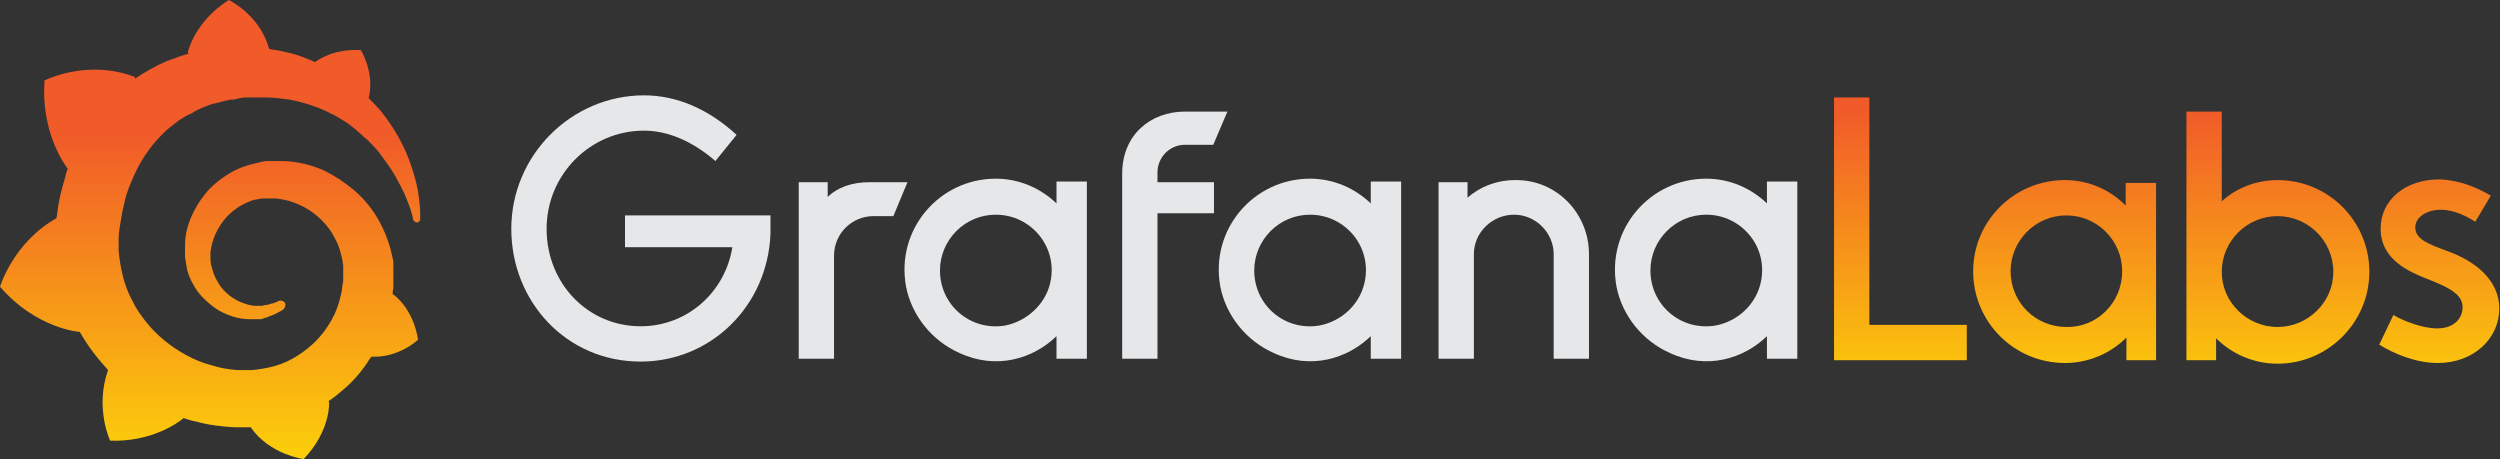 <?xml version="1.0" encoding="utf-8"?>
<!-- Generator: Adobe Illustrator 20.1.0, SVG Export Plug-In . SVG Version: 6.00 Build 0)  -->
<svg version="1.1" id="Layer_1" xmlns="http://www.w3.org/2000/svg" xmlns:xlink="http://www.w3.org/1999/xlink" x="0px" y="0px"
	 width="354px" height="65px" viewBox="0 0 354 65" style="enable-background:new 0 0 354 65;" xml:space="preserve">
<rect x="0" y="0" width="354" height="65" fill="#333333" stroke="none"/>
<style type="text/css">
	.st0{fill:#E6E7E8;}
	.st1{fill:url(#SVGID_1_);}
	.st2{fill:url(#SVGID_2_);}
	.st3{fill:url(#SVGID_3_);}
	.st4{fill:url(#SVGID_4_);}
	.st5{fill:url(#SVGID_5_);}
</style>
<g>
	<g>
		<path class="st0" d="M109.1,33.1c-0.4,10.2-8.4,18.1-18.4,18.1c-10.5,0-18.3-8.5-18.3-18.8c0-10.4,8.5-18.9,18.8-18.9
			c4.7,0,9.2,2,13.1,5.6l-3,3.7c-3-2.6-6.5-4.3-10.1-4.3c-7.6,0-13.8,6.2-13.8,13.9c0,7.8,5.9,13.8,13.3,13.8c6.7,0,12-4.9,13-11.2
			H88.5v-4.5h20.6V33.1z"/>
		<path class="st0" d="M126.5,30.6h-2.8c-3.1,0-5.6,2.5-5.6,5.6v14.6h-5v-25h4.1v2.1c1.4-1.4,3.5-2.1,5.9-2.1h5.4L126.5,30.6z"/>
		<path class="st0" d="M153.8,50.8h-4.2v-3.2c-3.3,3.2-8.5,4.8-13.7,2.4c-3.9-1.7-6.8-5.3-7.6-9.4c-1.5-8.1,4.7-15.3,12.7-15.3
			c3.4,0,6.4,1.4,8.6,3.5v-3.1h4.3V50.8z M148.7,40.1c1.2-5.1-2.7-9.7-7.7-9.7c-4.4,0-7.9,3.6-7.9,7.9c0,4.9,4.3,8.6,9.2,7.8
			C145.4,45.5,148,43.1,148.7,40.1z"/>
		<path class="st0" d="M163.9,24.4v1.4h8v4.4h-8v20.6h-5V24.6c0-5.5,4-8.8,8.9-8.8h6l-2,4.7h-4C165.6,20.5,163.9,22.3,163.9,24.4z"
			/>
		<path class="st0" d="M198.3,50.8h-4.2v-3.2c-3.3,3.2-8.5,4.8-13.7,2.4c-3.9-1.7-6.8-5.3-7.6-9.4c-1.5-8.1,4.7-15.3,12.7-15.3
			c3.4,0,6.4,1.4,8.6,3.5v-3.1h4.3V50.8z M193.2,40.1c1.2-5.1-2.7-9.7-7.7-9.7c-4.4,0-7.9,3.6-7.9,7.9c0,4.9,4.3,8.6,9.2,7.8
			C190,45.5,192.5,43.1,193.2,40.1z"/>
		<path class="st0" d="M225,36v14.8h-5V36c0-3.1-2.6-5.6-5.6-5.6c-3.1,0-5.7,2.5-5.7,5.6v14.8h-5v-25h4.1V28
			c1.8-1.6,4.2-2.5,6.7-2.5C220.4,25.4,225,30.2,225,36z"/>
		<path class="st0" d="M254.4,50.8h-4.2v-3.2c-3.3,3.2-8.5,4.8-13.7,2.4c-3.9-1.7-6.8-5.3-7.6-9.4c-1.5-8.1,4.7-15.3,12.7-15.3
			c3.4,0,6.4,1.4,8.6,3.5v-3.1h4.3V50.8z M249.3,40.1c1.2-5.1-2.7-9.7-7.7-9.7c-4.4,0-7.9,3.6-7.9,7.9c0,4.9,4.3,8.6,9.2,7.8
			C246.1,45.5,248.6,43.1,249.3,40.1z"/>
	</g>
	<g>
		<linearGradient id="SVGID_1_" gradientUnits="userSpaceOnUse" x1="269.213" y1="68.087" x2="269.213" y2="15.501">
			<stop  offset="0" style="stop-color:#FFF200"/>
			<stop  offset="1" style="stop-color:#F15A29"/>
		</linearGradient>
		<path class="st1" d="M278.6,51h-18.9V13.8h5V46h13.8V51z"/>
		<linearGradient id="SVGID_2_" gradientUnits="userSpaceOnUse" x1="292.448" y1="68.087" x2="292.448" y2="15.501">
			<stop  offset="0" style="stop-color:#FFF200"/>
			<stop  offset="1" style="stop-color:#F15A29"/>
		</linearGradient>
		<path class="st2" d="M305.4,51h-4.3v-3.2c-2.2,2.2-5.3,3.6-8.7,3.6c-7.2,0-13-5.8-13-13c0-7.1,5.8-12.9,13-12.9
			c3.4,0,6.4,1.4,8.6,3.6v-3.2h4.3V51z M300.5,38.4c0-4.3-3.5-7.9-7.9-7.9c-4.4,0-7.9,3.6-7.9,7.9c0,4.4,3.5,7.9,7.9,7.9
			C296.9,46.4,300.5,42.9,300.5,38.4z"/>
		<linearGradient id="SVGID_3_" gradientUnits="userSpaceOnUse" x1="322.573" y1="68.087" x2="322.573" y2="15.501">
			<stop  offset="0" style="stop-color:#FFF200"/>
			<stop  offset="1" style="stop-color:#F15A29"/>
		</linearGradient>
		<path class="st3" d="M335.5,38.5c0,7.1-5.8,13-13,13c-3.4,0-6.5-1.4-8.7-3.6V51h-4.2V15.8h5v12.7c2.1-1.9,4.9-3,7.9-3
			C329.7,25.5,335.5,31.3,335.5,38.5z M330.4,38.5c0-4.4-3.6-7.9-7.9-7.9s-7.9,3.5-7.9,7.9c0,4.3,3.6,7.8,7.9,7.8
			S330.4,42.8,330.4,38.5z"/>
		<linearGradient id="SVGID_4_" gradientUnits="userSpaceOnUse" x1="345.456" y1="68.087" x2="345.456" y2="15.501">
			<stop  offset="0" style="stop-color:#FFF200"/>
			<stop  offset="1" style="stop-color:#F15A29"/>
		</linearGradient>
		<path class="st4" d="M352.7,27.7l-2.2,3.7c-1.1-0.7-2.9-1.7-4.9-1.7c-1.9,0-3.6,1-3.6,2.5c0,1.7,2,2.4,4.4,3.3
			c4,1.4,7.5,4.1,7.5,8.2c0,4.2-3.6,7.7-8.7,7.7c-3.1,0-6.2-1.3-8.3-2.6l2-4.2c1.5,0.9,4.2,1.9,6.2,1.9c2.5,0,3.6-1.5,3.6-3
			c0-1.7-1.6-2.7-5-4c-2.5-1-6.6-2.7-6.6-7.1c0-4.2,3.6-7,8.3-7C348.3,25.5,350.6,26.5,352.7,27.7z"/>
	</g>
	<linearGradient id="SVGID_5_" gradientUnits="userSpaceOnUse" x1="29.9" y1="78.599" x2="29.9" y2="18.837">
		<stop  offset="0" style="stop-color:#FFF200"/>
		<stop  offset="1" style="stop-color:#F15A29"/>
	</linearGradient>
	<path class="st5" d="M40.3,42.8c-0.2-0.2-0.6-0.3-0.8-0.2c-0.1,0-0.1,0.1-0.2,0.1C39,42.8,38.7,43,38.4,43
		c-0.3,0.1-0.6,0.2-0.8,0.2c-0.1,0-0.3,0-0.4,0.1c-0.1,0-0.2,0-0.2,0c-0.1,0-0.2,0-0.2,0c-0.1,0-0.1,0-0.2,0c-0.1,0-0.2,0-0.3,0
		c0,0,0,0,0,0l0,0l-0.1,0c0,0-0.1,0-0.1,0c-0.1,0-0.2,0-0.2,0c-0.7-0.1-1.3-0.3-2-0.6c-0.6-0.3-1.3-0.7-1.8-1.2
		c-0.6-0.5-1-1.1-1.4-1.8c-0.4-0.7-0.6-1.4-0.8-2.2c-0.1-0.4-0.1-0.8-0.1-1.2c0-0.1,0-0.2,0-0.3c0,0,0,0,0,0l0,0l0-0.1
		c0-0.1,0-0.1,0-0.2c0-0.2,0.1-0.4,0.1-0.6c0.3-1.7,1.2-3.4,2.5-4.7c0.3-0.3,0.7-0.6,1.1-0.9c0.4-0.3,0.8-0.5,1.2-0.7
		c0.4-0.2,0.9-0.4,1.3-0.5c0.5-0.1,0.9-0.2,1.4-0.2c0.2,0,0.5,0,0.7,0c0.1,0,0.1,0,0.2,0l0.2,0l0.1,0c0,0,0,0,0,0l0,0l0.2,0
		c0.5,0,1,0.1,1.5,0.2c1,0.2,2,0.6,2.9,1.1c1.8,1,3.4,2.6,4.3,4.5c0.5,0.9,0.8,2,1,3c0,0.3,0.1,0.5,0.1,0.8l0,0.2l0,0.2
		c0,0.1,0,0.1,0,0.2c0,0.1,0,0.1,0,0.2l0,0.2l0,0.2c0,0.1,0,0.3,0,0.5c0,0.3,0,0.6-0.1,0.9c0,0.3-0.1,0.6-0.1,0.9
		c-0.1,0.3-0.1,0.6-0.2,0.8c-0.1,0.6-0.3,1.1-0.5,1.7c-0.4,1.1-1,2.1-1.7,3.1c-1.4,1.9-3.3,3.4-5.4,4.4c-1.1,0.5-2.2,0.8-3.4,1
		c-0.6,0.1-1.2,0.2-1.8,0.2l-0.1,0l-0.1,0l-0.2,0l-0.3,0l-0.1,0c0.1,0,0,0,0,0l-0.1,0c-0.3,0-0.6,0-0.9,0c-1.3-0.1-2.5-0.3-3.7-0.7
		c-1.2-0.3-2.4-0.8-3.5-1.4c-2.2-1.2-4.2-2.8-5.7-4.7c-0.8-1-1.5-2-2-3.1c-0.6-1.1-1-2.2-1.3-3.4c-0.3-1.2-0.5-2.4-0.6-3.6l0-0.2
		l0-0.1l0-0.1l0-0.1l0-0.2l0,0l0-0.1l0-0.1l0-0.3l0-0.1c0,0,0,0,0,0l0-0.1c0-0.1,0-0.3,0-0.4c0-0.6,0.1-1.2,0.2-1.8
		c0.1-0.6,0.2-1.2,0.3-1.8c0.1-0.6,0.3-1.2,0.4-1.8c0.3-1.2,0.8-2.4,1.3-3.5c1-2.2,2.3-4.1,3.9-5.7c0.4-0.4,0.8-0.8,1.2-1.1
		c0.4-0.3,0.9-0.7,1.3-1c0.5-0.3,0.9-0.6,1.4-0.8c0.2-0.1,0.5-0.2,0.7-0.4c0.1-0.1,0.3-0.1,0.4-0.2c0.1-0.1,0.3-0.1,0.4-0.2
		c0.5-0.2,1-0.4,1.5-0.6c0.1,0,0.3-0.1,0.4-0.1c0.1,0,0.3-0.1,0.4-0.1c0.3-0.1,0.5-0.1,0.8-0.2c0.1,0,0.3-0.1,0.4-0.1
		c0.1,0,0.3-0.1,0.4-0.1c0.1,0,0.3,0,0.4-0.1l0.2,0l0.2,0c0.1,0,0.3,0,0.4-0.1c0.2,0,0.3,0,0.5-0.1c0.1,0,0.3,0,0.5-0.1
		c0.1,0,0.2,0,0.3,0l0.2,0l0.1,0l0.1,0c0.2,0,0.3,0,0.5,0l0.2,0c0,0,0.1,0,0,0l0,0l0.1,0c0.1,0,0.3,0,0.4,0c0.5,0,1.1,0,1.6,0
		c1,0,2.1,0.2,3.1,0.3c2,0.4,3.9,1,5.5,1.8c1.7,0.8,3.2,1.8,4.5,3c0.1,0.1,0.2,0.1,0.2,0.2c0.1,0.1,0.2,0.1,0.2,0.2
		c0.2,0.1,0.3,0.3,0.5,0.4c0.2,0.1,0.3,0.3,0.4,0.4c0.1,0.1,0.3,0.3,0.4,0.4c0.6,0.6,1.1,1.2,1.5,1.8c0.9,1.2,1.7,2.4,2.3,3.6
		c0,0.1,0.1,0.1,0.1,0.2c0,0.1,0.1,0.1,0.1,0.2c0.1,0.1,0.1,0.3,0.2,0.4c0.1,0.1,0.1,0.3,0.2,0.4c0.1,0.1,0.1,0.3,0.2,0.4
		c0.2,0.5,0.4,1,0.6,1.5c0.3,0.8,0.5,1.5,0.6,2.1c0.1,0.2,0.3,0.4,0.5,0.4l0,0c0.3,0,0.5-0.2,0.5-0.5c0-0.7,0-1.4-0.1-2.3
		c-0.1-1.1-0.3-2.3-0.7-3.7c-0.4-1.4-0.9-2.9-1.7-4.5c-0.8-1.6-1.8-3.2-3.1-4.8c-0.5-0.6-1.1-1.2-1.7-1.8c0.9-3.6-1.1-6.8-1.1-6.8
		c-3.5-0.2-5.7,1.1-6.5,1.7c-0.1-0.1-0.3-0.1-0.4-0.2c-0.6-0.2-1.2-0.5-1.8-0.7c-0.6-0.2-1.3-0.4-1.9-0.5c-0.7-0.2-1.3-0.3-2-0.4
		c-0.1,0-0.2,0-0.4-0.1C36.8,2.1,32.4,0,32.4,0c-4.9,3.1-5.8,7.4-5.8,7.4c0,0.1,0.1,0.1,0.1,0.2c-0.3,0.1-0.7,0.2-1,0.3
		c-0.4,0.1-0.7,0.3-1.1,0.4c-0.4,0.1-0.7,0.3-1.1,0.4c-0.7,0.3-1.5,0.7-2.2,1.1c-0.7,0.4-1.4,0.8-2.1,1.3c0,0,0,0-0.1,0
		c0-0.1,0-0.2,0-0.2c-6.8-2.6-12.8,0.5-12.8,0.5c-0.5,7.2,2.7,11.7,3.3,12.5c-0.2,0.4-0.3,0.9-0.4,1.3c-0.5,1.6-0.9,3.3-1.1,5
		c0,0.2-0.1,0.5-0.1,0.7C1.9,34.3,0,40.6,0,40.6c5.2,6,11.3,6.4,11.3,6.4c0,0,0,0,0,0c0.8,1.4,1.7,2.7,2.7,3.9
		c0.4,0.5,0.9,1,1.3,1.5c-1.9,5.4,0.3,10,0.3,10c5.8,0.2,9.6-2.5,10.4-3.2c0.6,0.2,1.2,0.4,1.8,0.5c1.8,0.5,3.6,0.7,5.4,0.8
		c0.5,0,0.9,0,1.4,0l0.2,0l0.1,0l0.3,0l0.3,0c0,0,0,0,0,0C38.2,64.4,43,65,43,65c3.9-4.1,3.6-8.1,3.6-8.1c0,0-0.1-0.1-0.1-0.1
		c0.8-0.5,1.5-1.1,2.2-1.7c1.4-1.2,2.6-2.6,3.6-4.2c0.1-0.1,0.2-0.3,0.3-0.4c3.9,0.2,6.6-2.4,6.6-2.4c-0.7-4.5-3.5-6.4-3.5-6.4
		c0,0-0.1,0-0.1,0c0-0.3,0-0.5,0.1-0.8c0-0.4,0-0.9,0-1.3l0-0.3l0-0.2l0-0.1c0-0.1,0-0.1,0-0.1l0-0.3l0-0.4c0-0.1,0-0.2,0-0.3
		c0-0.1,0-0.2,0-0.3l0-0.3l0-0.3c-0.1-0.4-0.2-0.9-0.3-1.3c-0.4-1.7-1.1-3.4-2-4.9c-0.9-1.5-2-2.8-3.3-3.9c-1.3-1.1-2.7-2-4.1-2.7
		c-1.5-0.7-3-1.1-4.6-1.3c-0.8-0.1-1.5-0.1-2.3-0.1l-0.3,0l-0.1,0c0,0-0.1,0-0.1,0l-0.1,0l-0.3,0c-0.1,0-0.2,0-0.3,0
		c-0.4,0-0.8,0.1-1.2,0.2c-1.5,0.3-3,0.8-4.3,1.6c-1.3,0.8-2.4,1.7-3.3,2.8c-0.9,1.1-1.6,2.3-2.1,3.5c-0.5,1.2-0.8,2.5-0.8,3.8
		c0,0.3,0,0.6,0,0.9c0,0.1,0,0.2,0,0.2l0,0.2c0,0.1,0,0.3,0,0.4c0.1,0.6,0.2,1.2,0.3,1.8c0.3,1.2,0.9,2.2,1.5,3.1
		c0.7,0.9,1.5,1.6,2.3,2.2c0.8,0.6,1.7,1,2.6,1.3c0.9,0.3,1.8,0.4,2.6,0.4c0.1,0,0.2,0,0.3,0c0.1,0,0.1,0,0.2,0c0.1,0,0.1,0,0.2,0
		c0.1,0,0.2,0,0.3,0c0,0,0,0,0.1,0l0.1,0c0.1,0,0.1,0,0.2,0c0.1,0,0.2,0,0.3-0.1c0.1,0,0.2,0,0.3-0.1c0.2,0,0.4-0.1,0.6-0.2
		c0.4-0.1,0.7-0.3,1-0.4c0.3-0.2,0.6-0.3,0.9-0.5c0.1-0.1,0.2-0.1,0.2-0.2C40.4,43.5,40.5,43.1,40.3,42.8L40.3,42.8z"/>
</g>
</svg>
